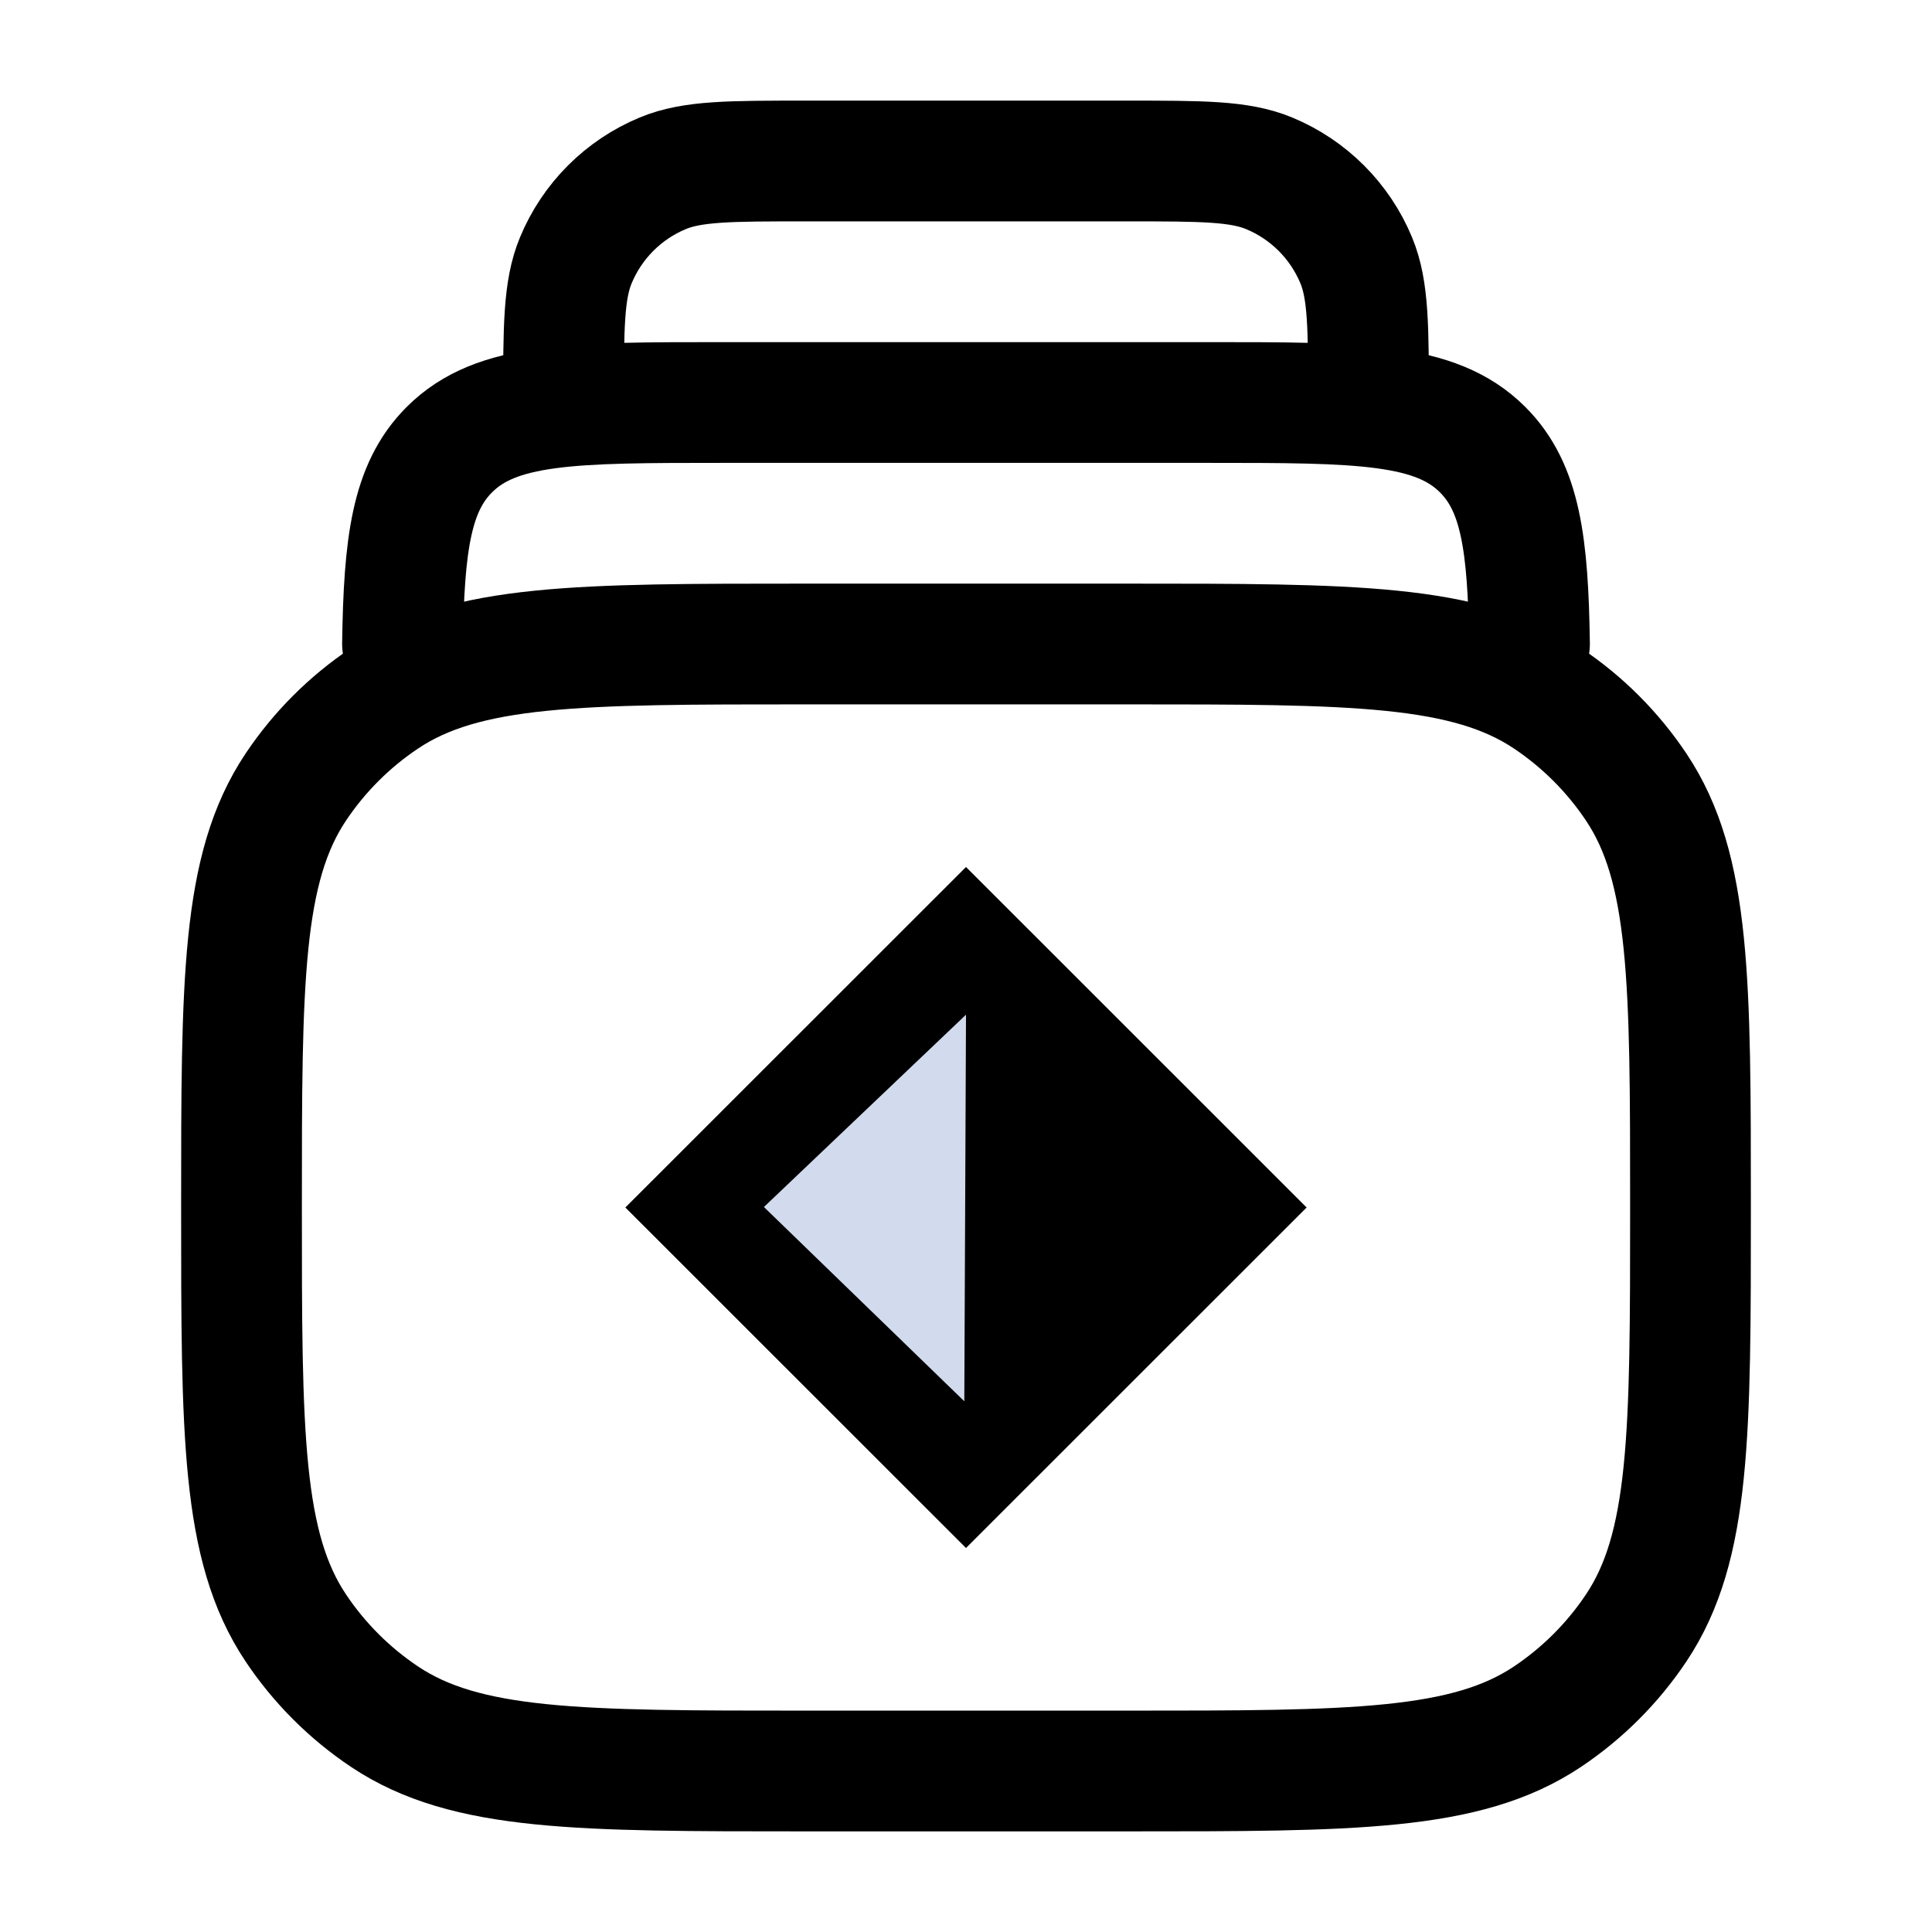 <svg id="eUryMHeV4Sc1" xmlns="http://www.w3.org/2000/svg" xmlns:xlink="http://www.w3.org/1999/xlink" viewBox="0 0 24 24" shape-rendering="geometricPrecision" text-rendering="geometricPrecision" project-id="e5039180d1cd4f3c8af841b0e50043d2" export-id="f2363f61166841d69547812a5db34e71" cached="false"><path d="M3,15c0-2.809,0-4.213.674-5.222.292-.437.667-.812,1.104-1.104C5.787,8,7.191,8,10,8h4c2.809,0,4.213,0,5.222.674.437.292.812.667,1.104,1.104C21,10.787,21,12.191,21,15s0,4.213-.674,5.222c-.292.437-.667.812-1.104,1.104C18.213,22,16.809,22,14,22h-4c-2.809,0-4.213,0-5.222-.674-.437-.292-.812-.667-1.104-1.104C3,19.213,3,17.809,3,15Z" fill="none" stroke="#000" stroke-width="1.5" stroke-linecap="round" stroke-linejoin="round"/><path d="M19,8c-.018-1.24-.11-1.943-.582-2.414C17.832,5,16.889,5,15.002,5h-6.004c-1.887,0-2.83,0-3.416.586C5.11,6.057,5.018,6.76,5,8" fill="none" stroke="#000" stroke-width="1.5" stroke-linecap="round" stroke-linejoin="round"/><path d="M17,5c0-.932,0-1.398-.152-1.765-.203-.49-.592-.879-1.082-1.082C15.398,2,14.932,2,14,2h-4c-.932,0-1.398,0-1.765.152-.49.203-.879.592-1.082,1.082C7,3.602,7,4.068,7,5" fill="none" stroke="#000" stroke-width="1.5" stroke-linecap="round" stroke-linejoin="round"/><g transform="translate(0 0)"><polygon points="-0.252,-4.907 4.403,0 -0.252,4.907 -4.907,0 -0.252,-4.907" transform="matrix(.909 0 0 0.862 12.229 15)" stroke-width="0"/><polygon points="-1.863,-4.907 0.778,-2.007 -4.505,-2.007 -1.863,-4.907" transform="matrix(.004-.909 0.862 0.004 13.727 13.32)" fill="#d2dbed" stroke-width="0"/></g></svg>
